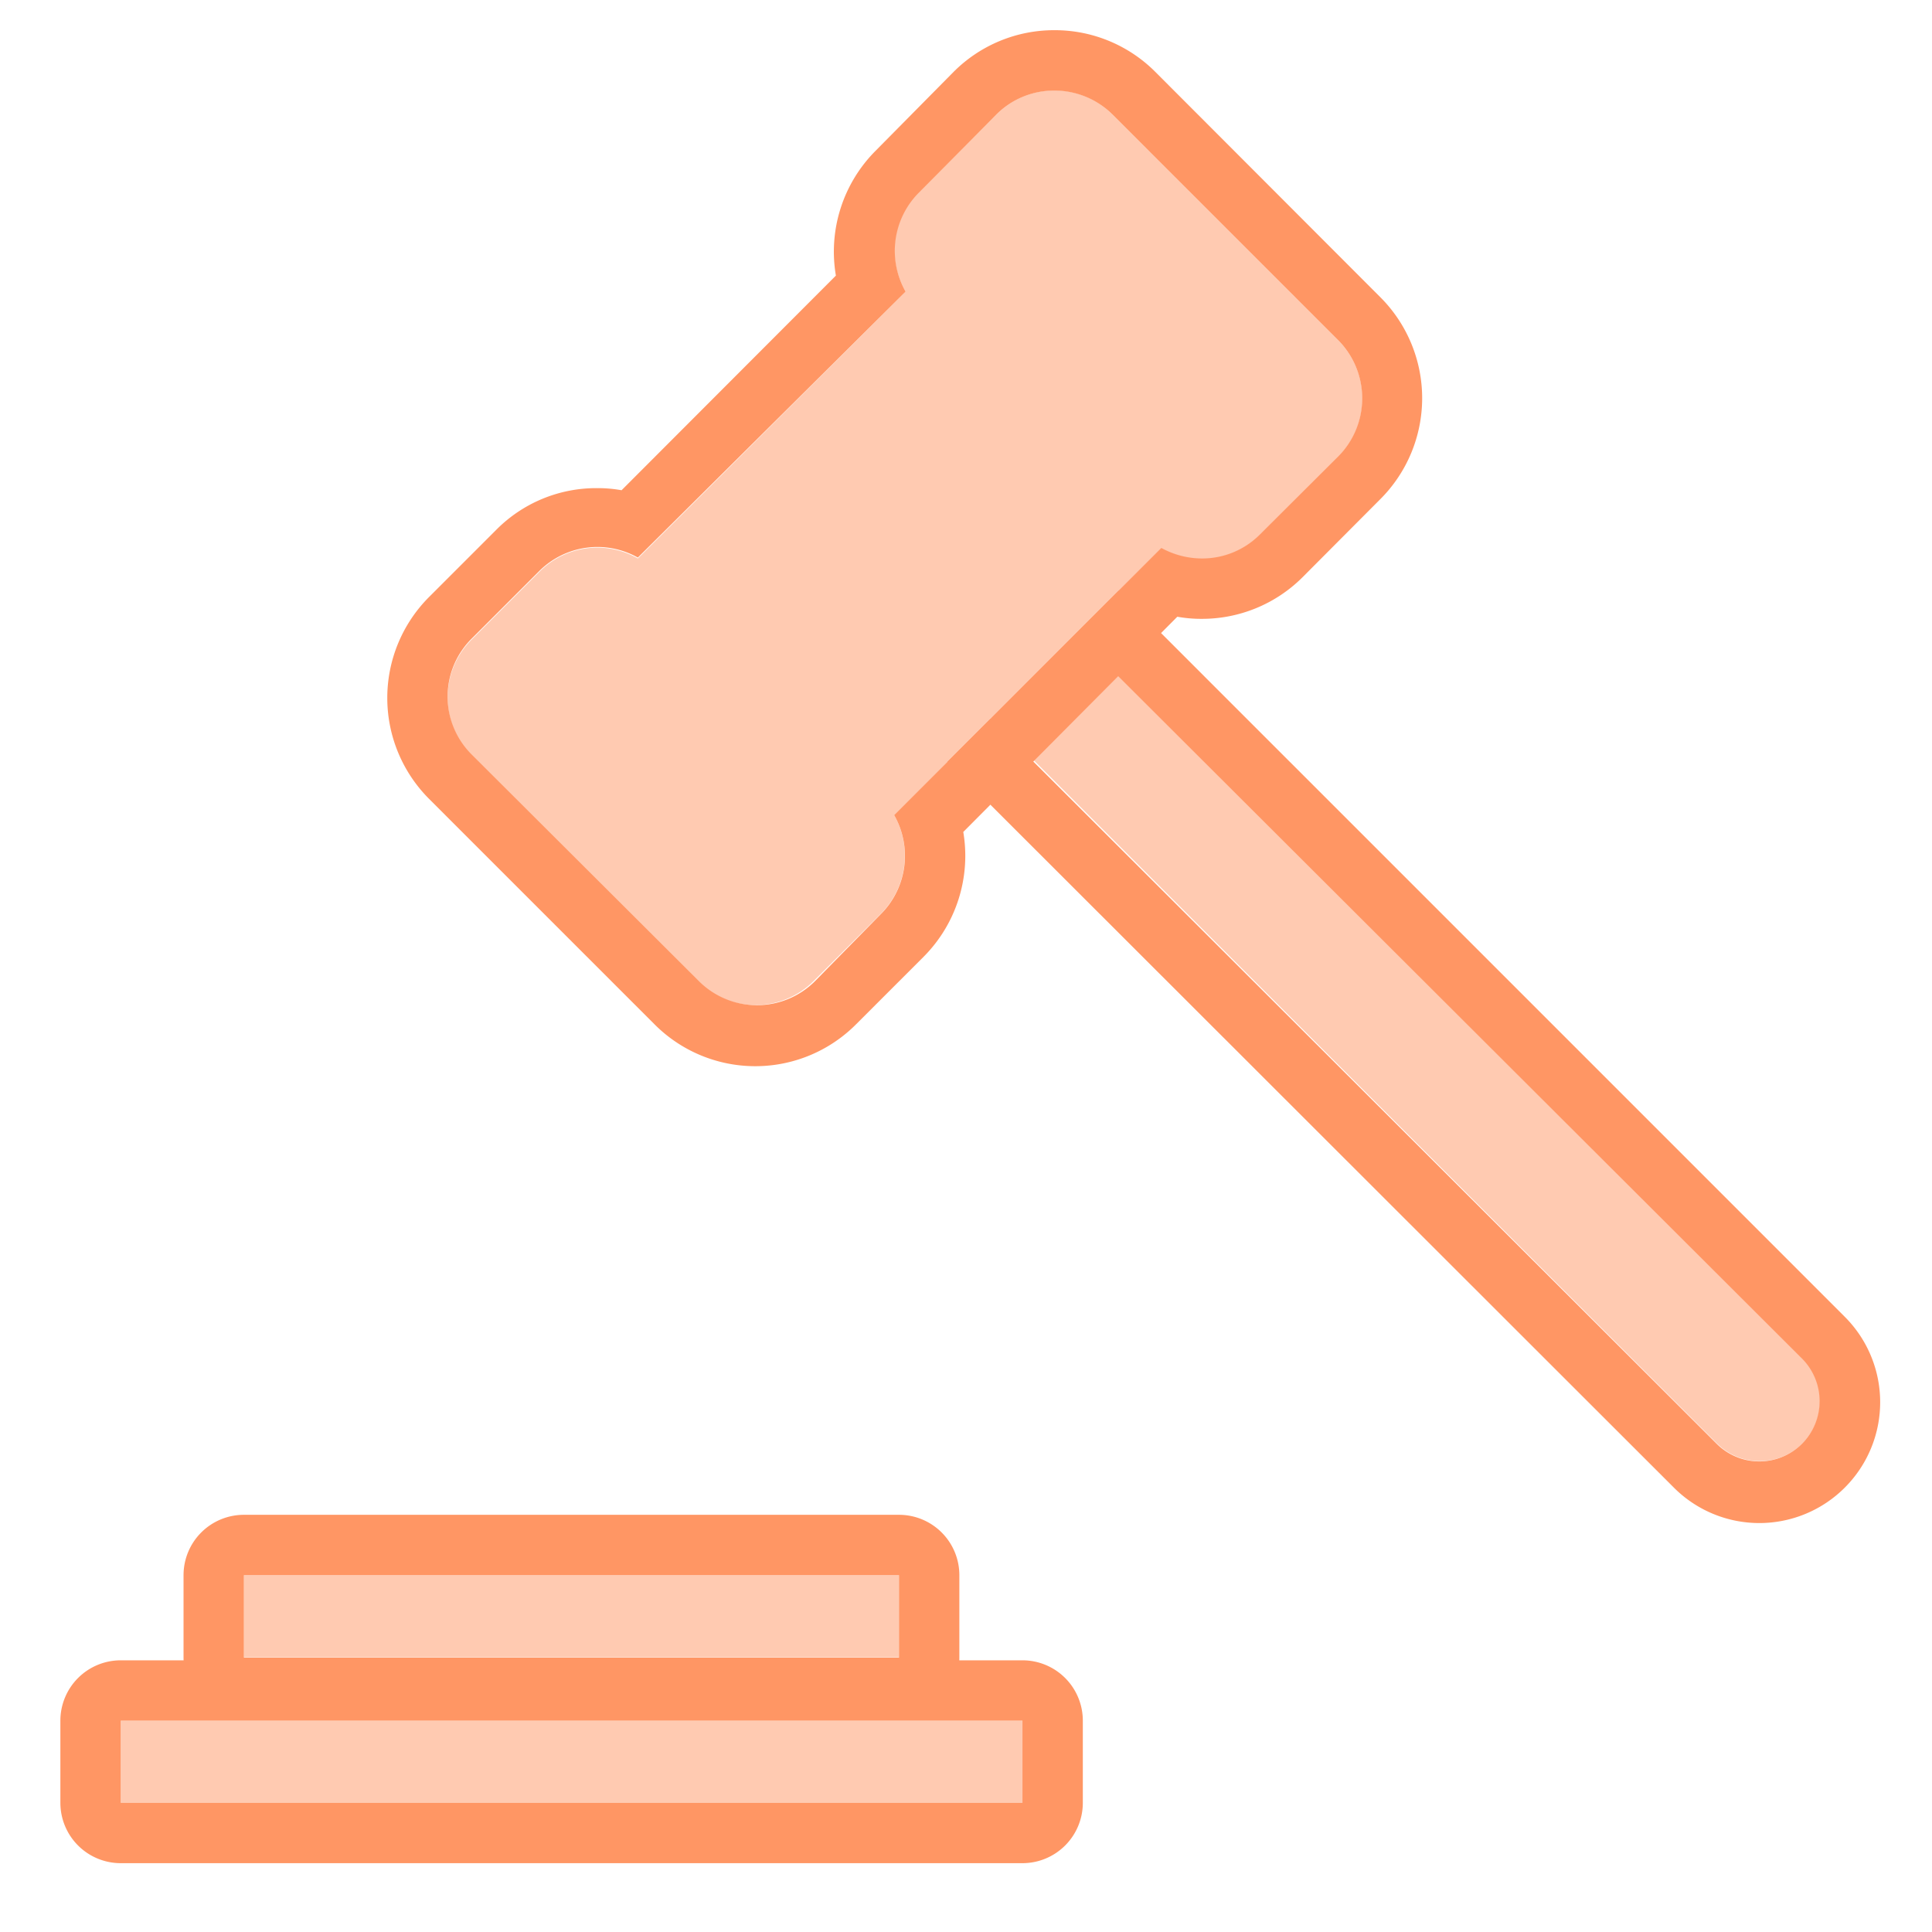 <svg id="outline" xmlns="http://www.w3.org/2000/svg" viewBox="0 0 64 64"><defs><style>.cls-1{fill:#ffcab1;}.cls-2{fill:#ff9664;}</style></defs><title>icon-catalogue-protokoll-2</title><path class="cls-1" d="M45,17.12h4a0,0,0,0,1,0,0v34a2,2,0,0,1-2,2h0a2,2,0,0,1-2-2v-34a0,0,0,0,1,0,0Z" transform="translate(-11.09 43.49) rotate(-45)"/><path class="cls-2" d="M35.64,21,59.69,45a2,2,0,0,1,0,2.83h0a2,2,0,0,1-2.82,0L32.81,23.81,35.64,21m0-2a2,2,0,0,0-1.42.58l-2.83,2.83a2,2,0,0,0,0,2.83L55.45,49.28a4,4,0,0,0,5.66,0,4,4,0,0,0,0-5.66L37.05,19.56A2,2,0,0,0,35.64,19Z"/><path class="cls-1" d="M44.33,11.27,36.86,3.8A2.71,2.71,0,0,0,33,3.8l-2.6,2.59A2.73,2.73,0,0,0,30,9.66L21.13,18.5a2.7,2.7,0,0,0-3.26.44l-2.24,2.24a2.71,2.71,0,0,0,0,3.85L23.1,32.5a2.73,2.73,0,0,0,3.85,0l2.24-2.24A2.73,2.73,0,0,0,29.62,27l8.85-8.84a2.7,2.7,0,0,0,3.26-.44l2.6-2.59A2.73,2.73,0,0,0,44.33,11.27Z"/><path class="cls-2" d="M34.93,3a2.73,2.73,0,0,1,1.93.8l7.47,7.47a2.73,2.73,0,0,1,0,3.85l-2.6,2.59a2.69,2.69,0,0,1-1.91.79,2.8,2.8,0,0,1-1.35-.35L29.62,27a2.73,2.73,0,0,1-.43,3.27L27,32.5a2.72,2.72,0,0,1-3.85,0L15.63,25a2.71,2.71,0,0,1,0-3.85l2.24-2.24a2.73,2.73,0,0,1,3.26-.44L30,9.66a2.73,2.73,0,0,1,.43-3.27L33,3.8A2.7,2.7,0,0,1,34.93,3m0-2a4.7,4.7,0,0,0-3.34,1.38L29,5a4.73,4.73,0,0,0-1.31,4.13l-7.1,7.11a4.43,4.43,0,0,0-.81-.07,4.66,4.66,0,0,0-3.33,1.37l-2.24,2.24a4.73,4.73,0,0,0,0,6.68l7.47,7.47a4.71,4.71,0,0,0,6.68,0l2.24-2.24a4.74,4.74,0,0,0,1.31-4.13L39,20.43a4.43,4.43,0,0,0,.81.07,4.71,4.71,0,0,0,3.33-1.37l2.59-2.6a4.73,4.73,0,0,0,0-6.68L38.27,2.38A4.7,4.7,0,0,0,34.93,1Z"/><rect class="cls-1" x="8.08" y="52.18" width="21.7" height="2.72"/><path class="cls-2" d="M29.78,52.18v2.73H8.08V52.18h21.7m0-2H8.08a2,2,0,0,0-2,2v2.73a2,2,0,0,0,2,2h21.7a2,2,0,0,0,2-2V52.18a2,2,0,0,0-2-2Z"/><rect class="cls-1" x="4" y="57" width="29.87" height="2.72"/><path class="cls-2" d="M33.87,57v2.72H4V57H33.87m0-2H4a2,2,0,0,0-2,2v2.72a2,2,0,0,0,2,2H33.87a2,2,0,0,0,2-2V57a2,2,0,0,0-2-2Z"/></svg>